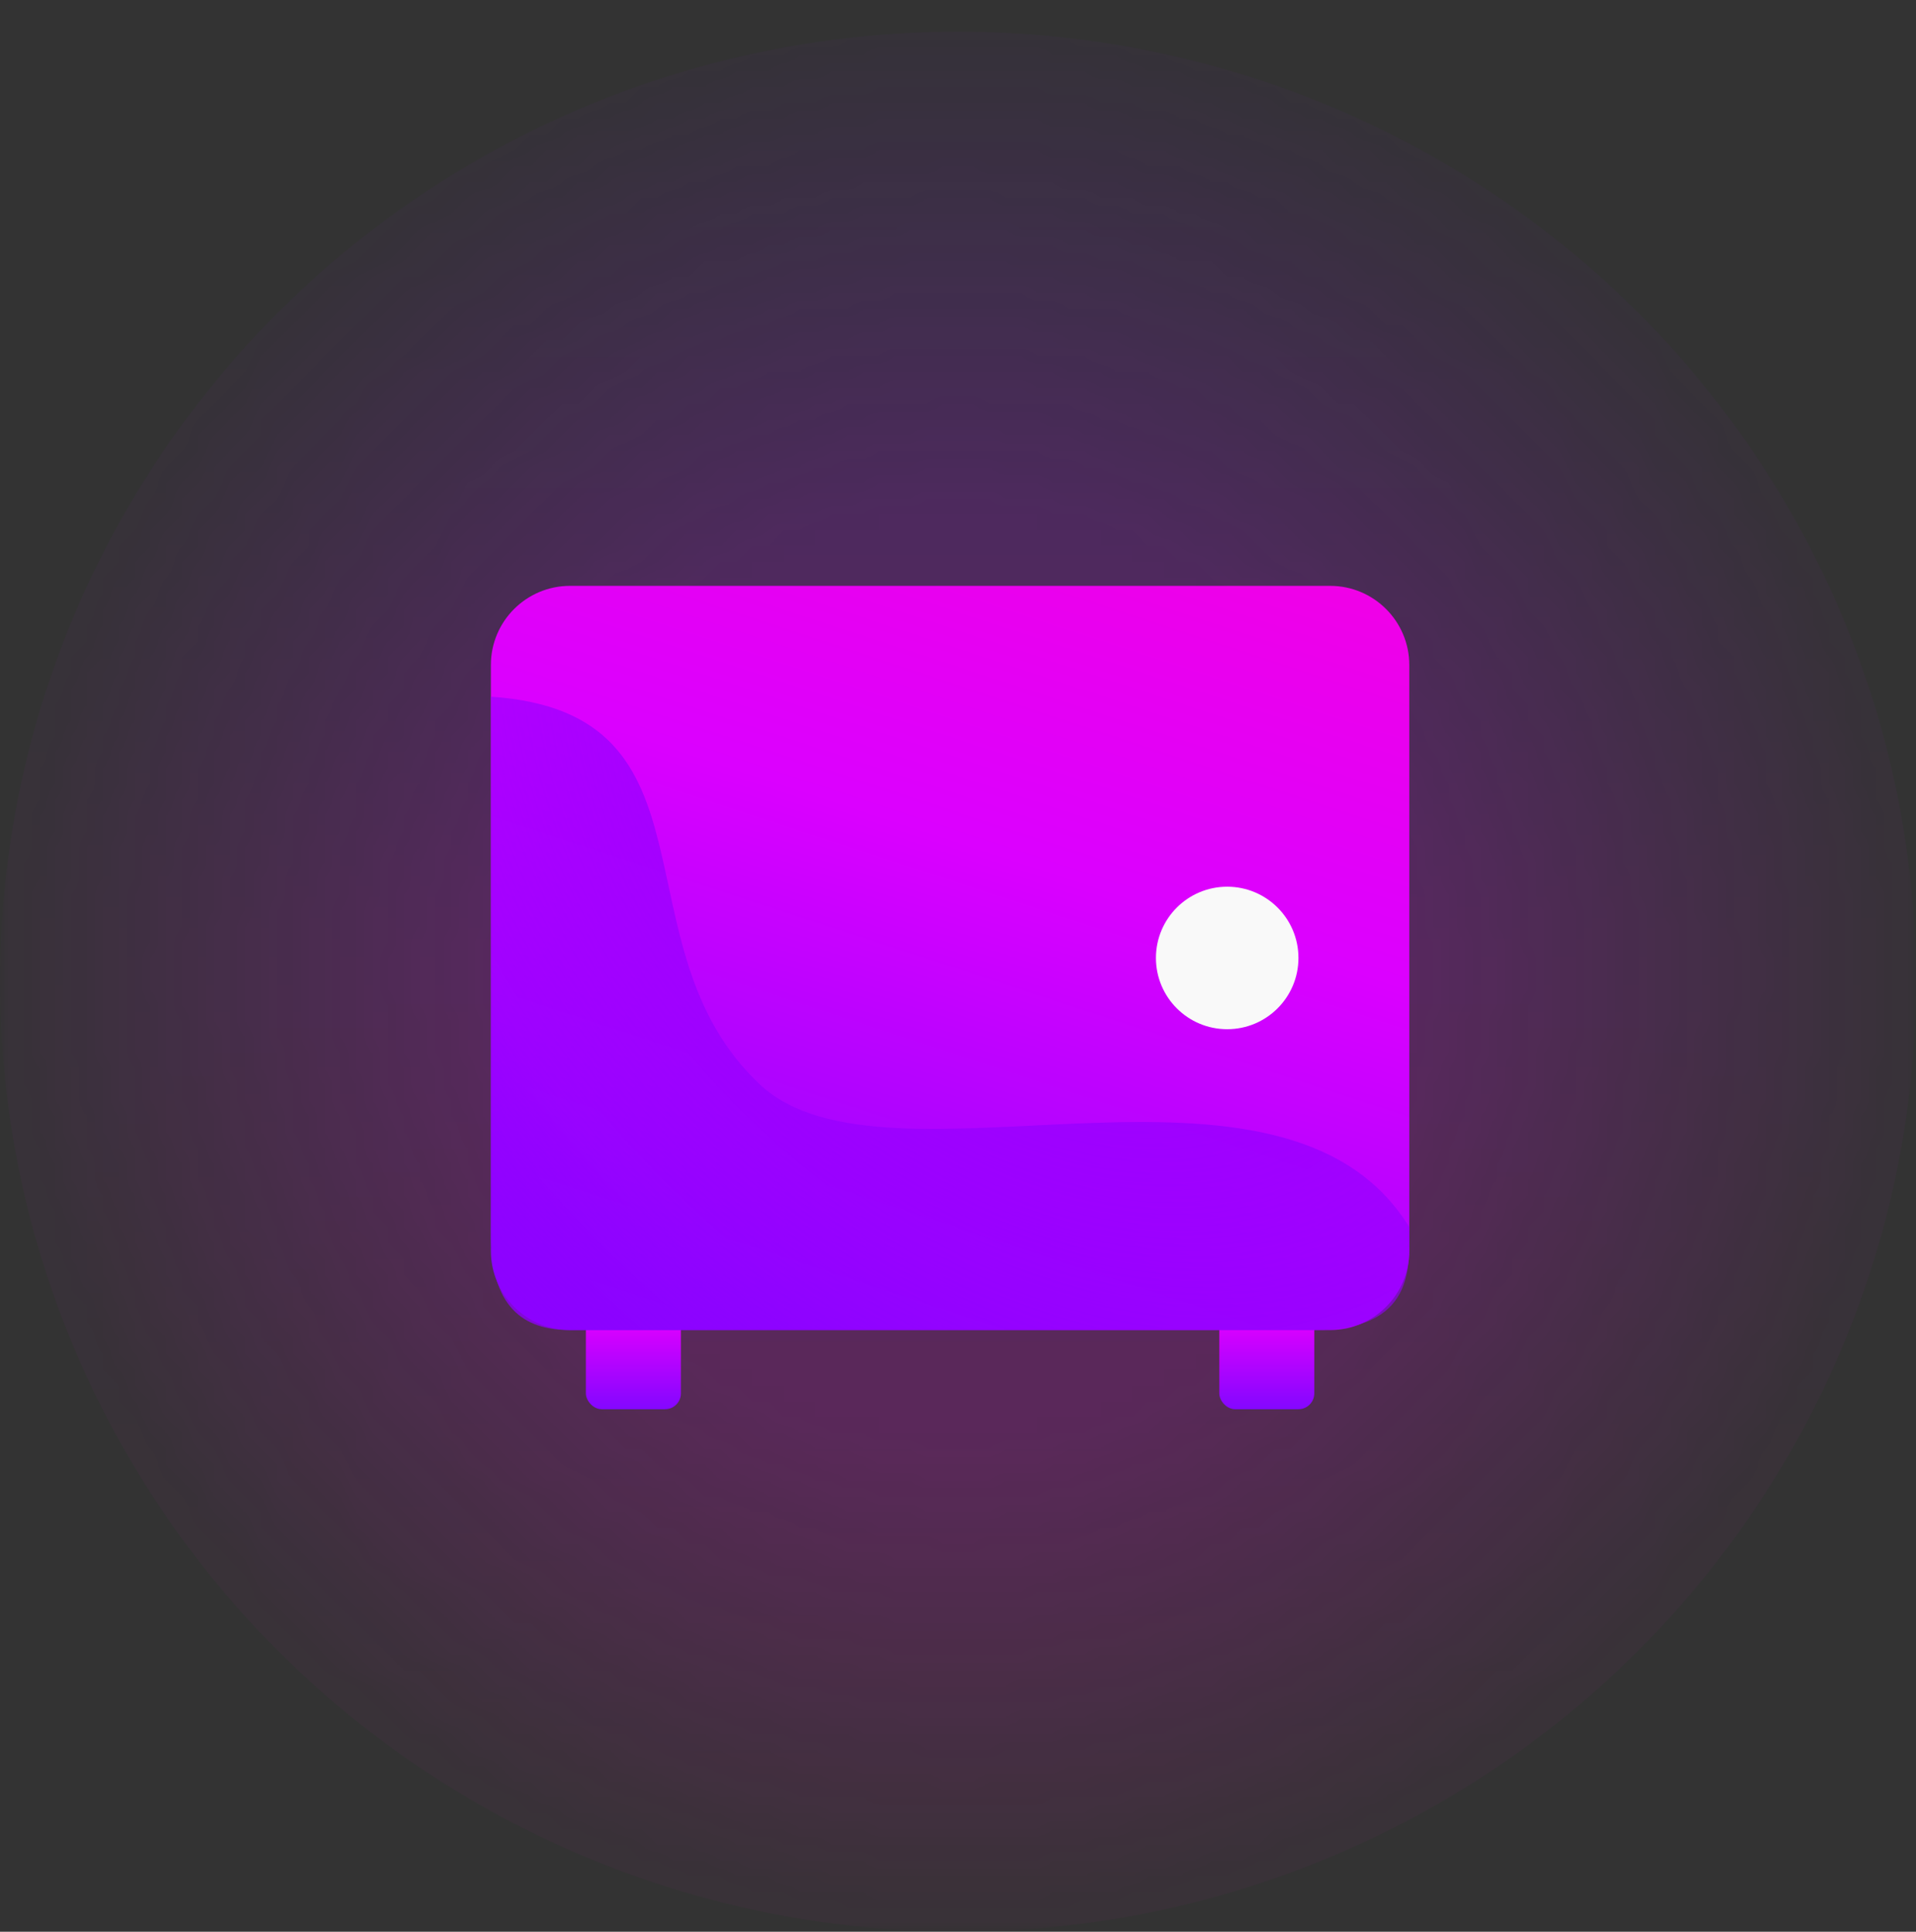 <svg width="121" height="122" viewBox="0 0 121 122" fill="none" xmlns="http://www.w3.org/2000/svg">
    <rect x="0" y="0" width="121" height="122" fill="#333333" stroke="none"/>
    <mask id="mask0_50_10" style="mask-type:alpha" maskUnits="userSpaceOnUse" x="0" y="1" width="121" height="121">
        <rect y="1" width="121" height="121" fill="url(#paint0_radial_50_10)" fill-opacity="0.21"/>
    </mask>
    <g mask="url(#mask0_50_10)">
        <ellipse cx="60.5" cy="62" rx="60.5" ry="60" fill="url(#paint1_linear_50_10)"/>
    </g>
    <rect x="83" y="89" width="6" height="7" rx="1" transform="rotate(-180 83 89)" fill="url(#paint2_linear_50_10)"/>
    <rect x="43" y="89" width="6" height="7" rx="1" transform="rotate(-180 43 89)" fill="url(#paint3_linear_50_10)"/>
    <path d="M31 42C31 39.239 33.239 37 36 37H84C86.761 37 89 39.239 89 42V79C89 81.761 86.761 84 84 84H36C33.239 84 31 81.761 31 79V42Z" fill="url(#paint4_linear_50_10)"/>
    <circle cx="77.5" cy="60.5" r="4.5" fill="#F9F9F9"/>
    <path d="M48 68.5C38.689 59.771 46 45 31 44V78C31 83 33.5 84 36 84H83C89.4 84 89 80 89 77.5C81 64.5 56 76 48 68.5Z" fill="url(#paint5_radial_50_10)"/>
    <defs>
        <radialGradient id="paint0_radial_50_10" cx="0" cy="0" r="1" gradientUnits="userSpaceOnUse" gradientTransform="translate(60.5 61.5) rotate(89.519) scale(59.502)">
            <stop offset="0.495" stop-color="white"/>
            <stop offset="1" stop-color="white" stop-opacity="0.14"/>
        </radialGradient>
        <linearGradient id="paint1_linear_50_10" x1="60.5" y1="2" x2="60.5" y2="122" gradientUnits="userSpaceOnUse">
            <stop stop-color="#8307FF"/>
            <stop offset="0.48" stop-color="#DB00FF"/>
            <stop offset="1" stop-color="#FF00D6"/>
        </linearGradient>
        <linearGradient id="paint2_linear_50_10" x1="86" y1="89" x2="86" y2="100" gradientUnits="userSpaceOnUse">
            <stop stop-color="#8307FF"/>
            <stop offset="0.48" stop-color="#DB00FF"/>
            <stop offset="1" stop-color="#FF00D6"/>
        </linearGradient>
        <linearGradient id="paint3_linear_50_10" x1="46" y1="89" x2="46" y2="100" gradientUnits="userSpaceOnUse">
            <stop stop-color="#8307FF"/>
            <stop offset="0.48" stop-color="#DB00FF"/>
            <stop offset="1" stop-color="#FF00D6"/>
        </linearGradient>
        <linearGradient id="paint4_linear_50_10" x1="62.5" y1="91.833" x2="86.035" y2="20.045" gradientUnits="userSpaceOnUse">
            <stop stop-color="#8307FF"/>
            <stop offset="0.48" stop-color="#DB00FF"/>
            <stop offset="1" stop-color="#FF00D6"/>
        </linearGradient>
        <radialGradient id="paint5_radial_50_10" cx="0" cy="0" r="1" gradientUnits="userSpaceOnUse" gradientTransform="translate(65.5 52) rotate(133.862) scale(53.397 77.432)">
            <stop offset="0.12" stop-color="#9E00FF"/>
            <stop offset="0.64" stop-color="#8F00FF" stop-opacity="0.47"/>
            <stop offset="1" stop-color="#8F00FF"/>
        </radialGradient>
    </defs>
</svg>
